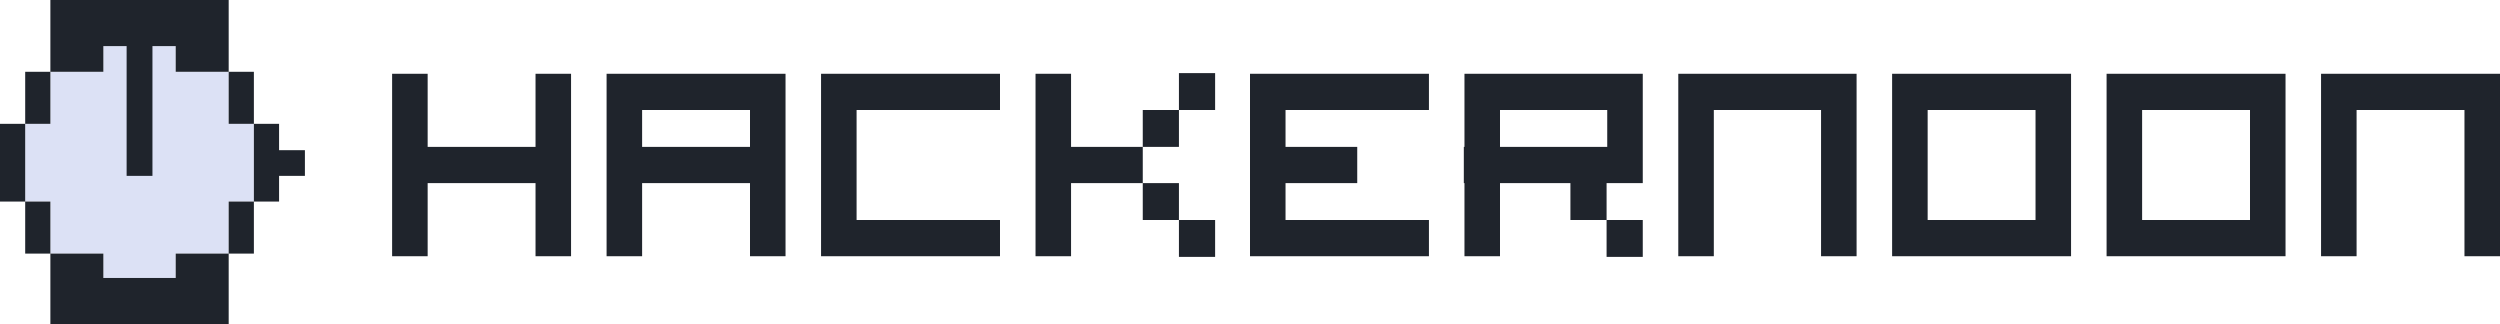 <svg width="216" height="28" viewBox="0 0 216 28" fill="none" xmlns="http://www.w3.org/2000/svg">
<g clip-path="url(#clip0_1734_2177)">
<path fill-rule="evenodd" clip-rule="evenodd" d="M8.929 3.984H15.18V6.203H19.757V10.699H21.934V17.415H19.757V21.91H15.18V24.016H8.929V21.91H4.353V17.415H2.176V10.699H4.353V6.203H8.929V3.984Z" fill="#DCE1F5"/>
<path fill-rule="evenodd" clip-rule="evenodd" d="M19.758 0H4.353V3.984V6.203L2.177 6.203V10.699H0V17.415H2.177V21.911H4.353V24.016V28H19.758V24.016V21.911H21.935L21.935 17.415H24.112V15.195H26.344V12.976H24.112V10.699H21.935V6.203H19.758V3.984V0ZM13.172 3.984H15.181V6.203L19.758 6.203V10.699H21.935L21.935 17.415H19.758V21.911H15.181V24.016H8.93V21.911H4.353V17.415H2.177V10.699H4.353V6.203H8.93V3.984H10.94V15.195H13.172V3.984Z" fill="#1F242C"/>
<path fill-rule="evenodd" clip-rule="evenodd" d="M101.86 6.317V9.504L104.986 9.504V6.317H101.86ZM36.949 6.374H33.879V12.691V15.821V22.138H36.949V15.821L46.27 15.821V22.138H49.339V6.374H46.27V12.691L36.949 12.691V6.374ZM52.409 9.504V12.691V15.821L52.409 22.138H55.479V15.821L64.8 15.821V22.138H67.87V15.821L67.87 12.691L67.87 9.504L67.87 6.374L67.87 6.374L64.8 6.374L55.479 6.374V6.374L52.409 6.374L52.409 6.374V9.504ZM64.8 9.504L55.479 9.504V12.691L64.8 12.691V9.504ZM126.53 12.691H126.474V15.821H126.53V22.138H129.6V15.821H135.684V19.008H138.809V22.195H141.935V19.008L138.809 19.008V15.821H138.865L141.935 15.821V12.691V9.504V6.374L129.6 6.374V6.374L126.53 6.374L126.53 6.374V9.504L126.53 12.691ZM138.865 9.504L138.865 12.691L129.6 12.691V9.504L138.865 9.504ZM89.47 6.374L89.47 12.691V15.821L89.47 22.138H92.539V15.821H98.735V19.008H101.86V22.195H104.986V19.008L101.86 19.008V15.821H98.735V12.691L92.539 12.691V6.374L89.47 6.374ZM108 12.691V15.821V19.008V22.138H111.07L123.46 22.138V19.008L111.07 19.008V15.821H117.265V12.691L111.07 12.691V9.504L123.46 9.504V6.374L111.07 6.374V6.374L108 6.374L108 6.374V9.504V12.691ZM98.735 12.691V9.504L101.86 9.504V12.691H98.735ZM70.939 6.374V6.374L74.009 6.374V6.374L86.4 6.374V9.504L74.009 9.504V19.008L86.4 19.008V22.138L74.009 22.138H70.939V19.008V9.504V6.374ZM145.004 6.374L148.074 6.374V6.374L157.339 6.374L160.409 6.374V22.138H157.339L157.339 9.504L148.074 9.504V22.138H145.004V9.504V6.374L145.004 6.374ZM163.479 6.374V9.504V19.008V22.138H166.549H175.87L178.939 22.138V19.008V9.504V6.374V6.374L175.87 6.374L166.549 6.374V6.374L163.479 6.374V6.374ZM175.87 9.504L166.549 9.504V19.008L175.87 19.008V9.504ZM182.009 6.374L185.079 6.374V6.374L194.4 6.374L197.47 6.374V6.374V9.504V19.008V22.138L194.4 22.138H185.079H182.009V19.008V9.504V6.374V6.374ZM185.079 9.504L194.4 9.504V19.008L185.079 19.008V9.504ZM200.539 22.138H203.609V9.504L212.93 9.504V22.138H216L216 9.504V6.374L216 6.374L212.93 6.374L203.609 6.374V6.374L200.539 6.374V6.374V9.504V22.138Z" fill="#1F242C"/>
</g>
<defs>
<clipPath id="clip0_1734_2177">
<rect width="216" height="28" fill="white"/>
</clipPath>
</defs>
</svg>
